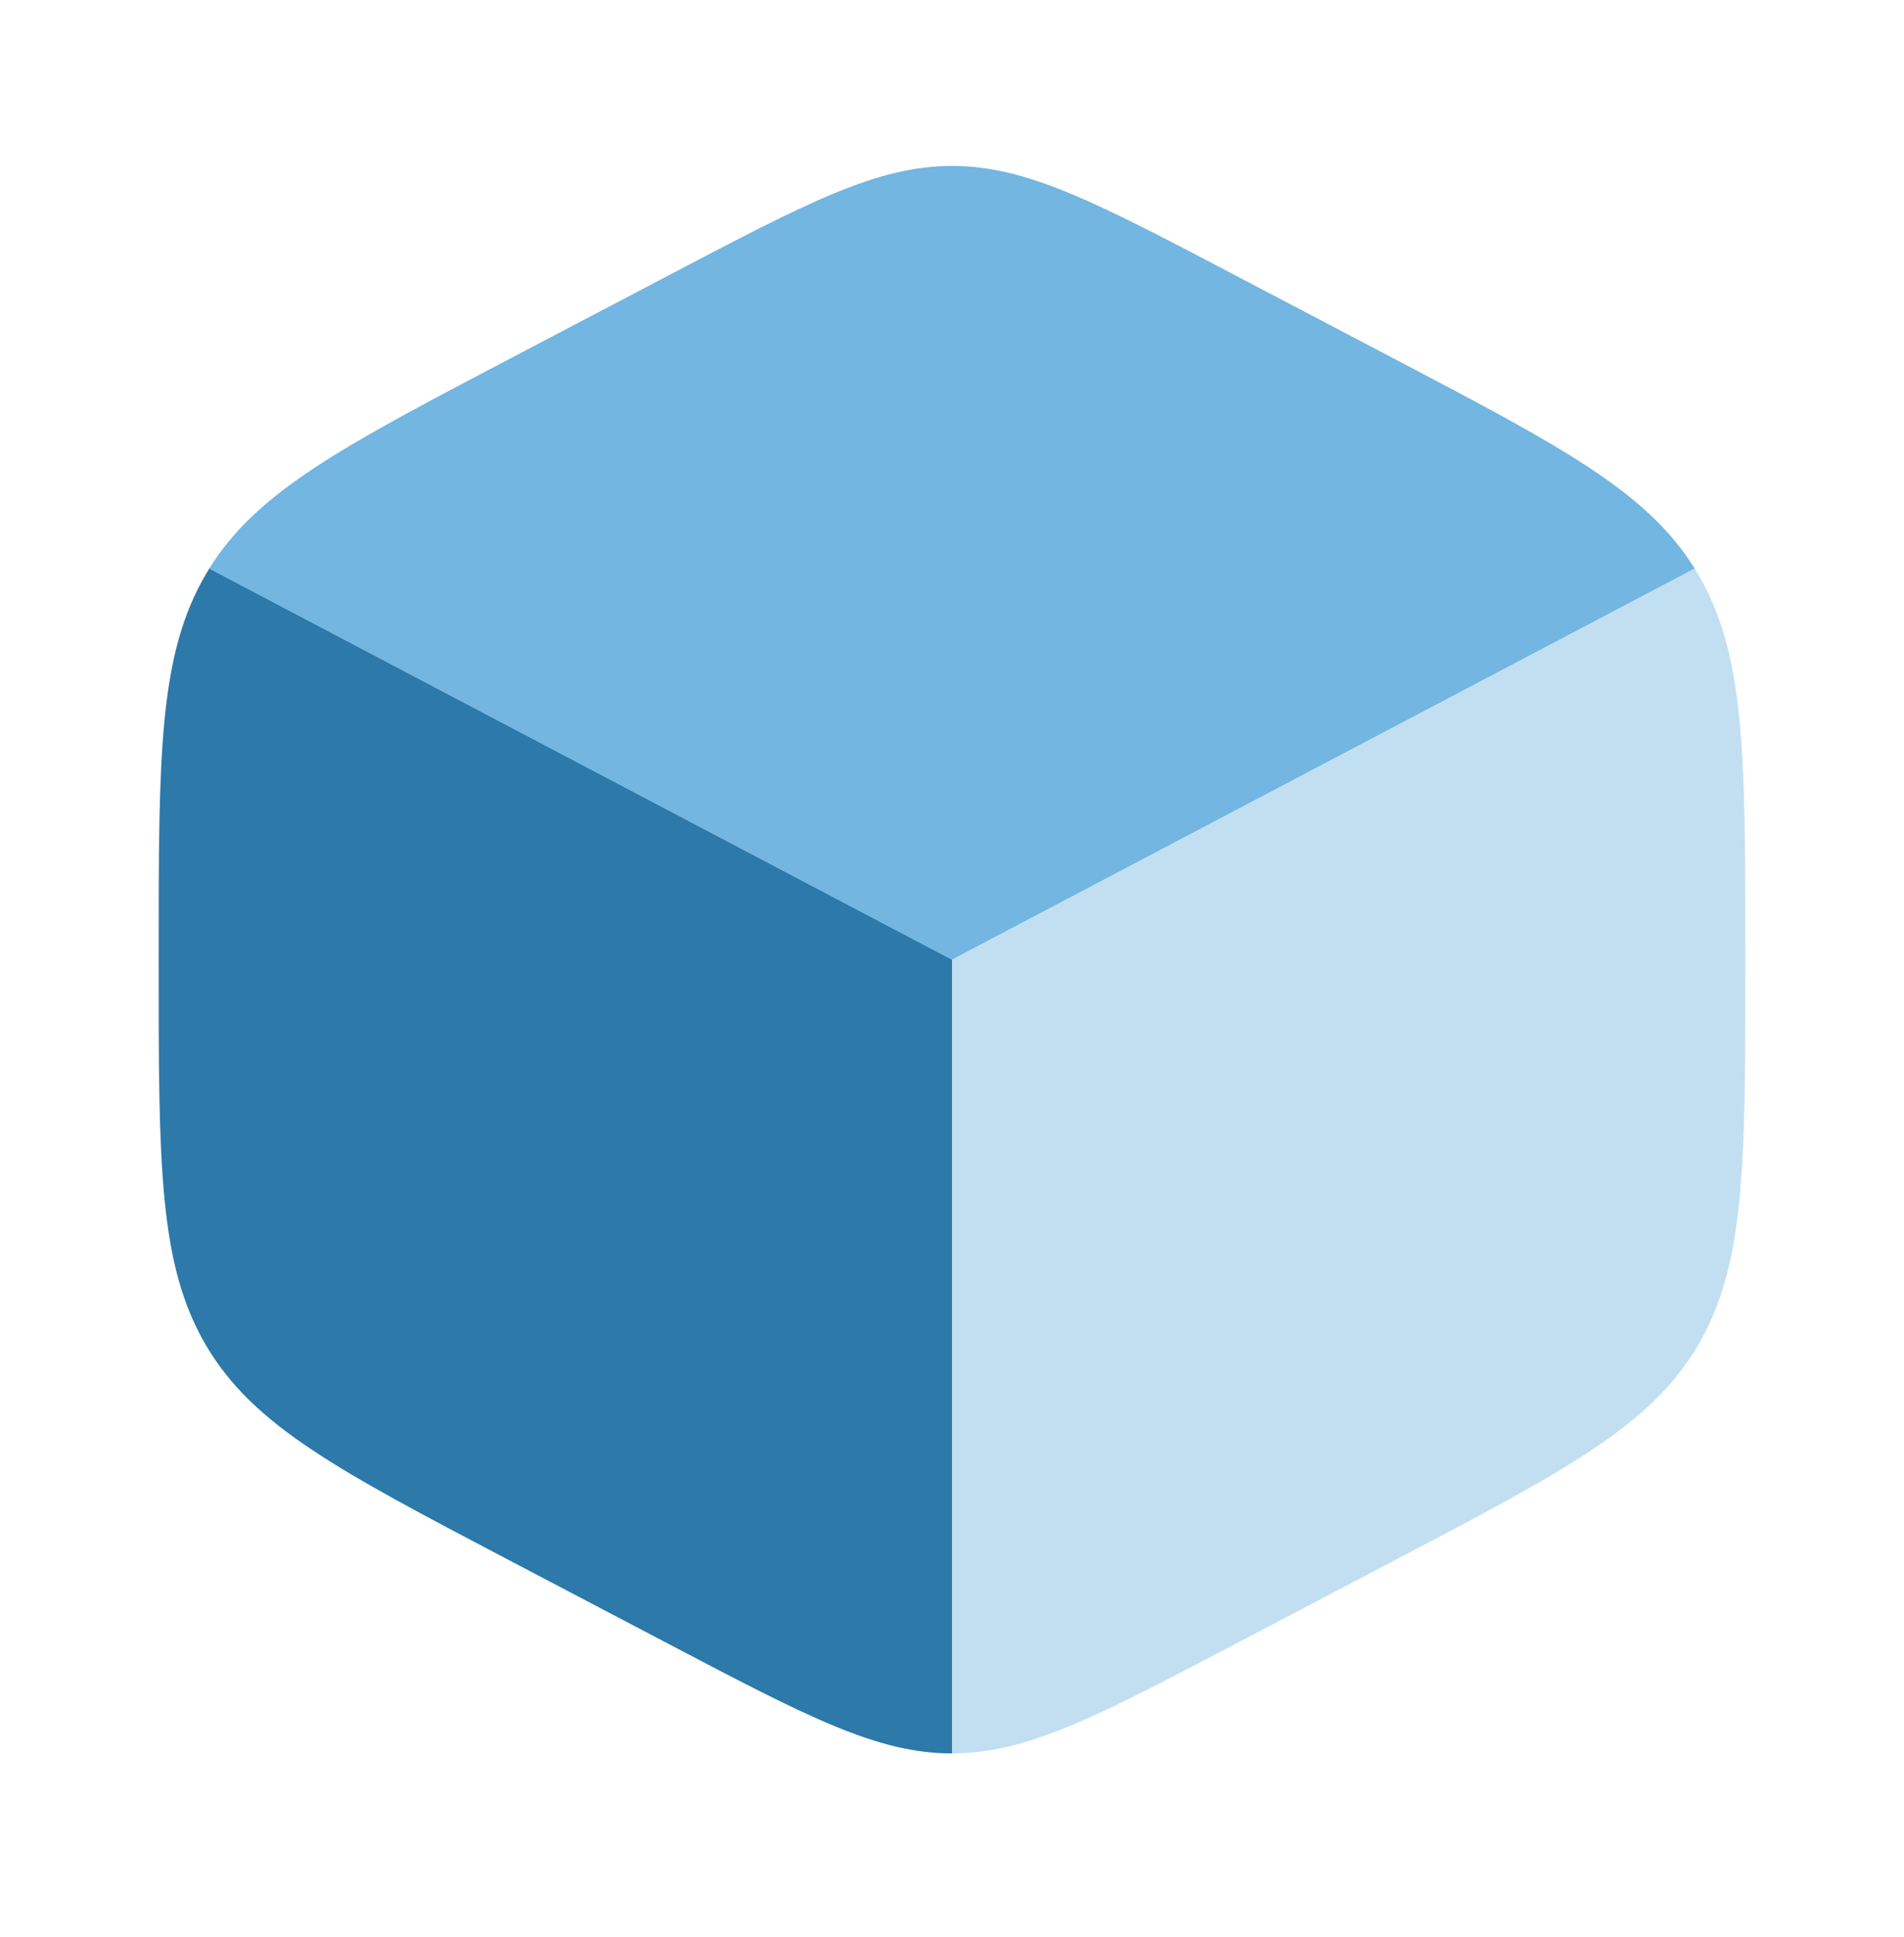 <svg width="60" height="61" viewBox="0 0 60 61" fill="none" xmlns="http://www.w3.org/2000/svg">
<path d="M21.056 51.771C25.445 54.074 27.639 55.226 30 55.226V30.226L6.595 17.907C6.561 17.963 6.527 18.018 6.494 18.075C5 20.611 5 23.767 5 30.079V30.372C5 36.684 5 39.84 6.494 42.376C7.987 44.913 10.677 46.324 16.056 49.147L21.056 51.771Z" fill="#2C79AA"/>
<path opacity="0.7" d="M43.944 11.304L38.944 8.681C34.555 6.377 32.36 5.226 29.999 5.226C27.639 5.226 25.444 6.377 21.055 8.681L16.055 11.304C10.796 14.064 8.107 15.475 6.594 17.907L29.999 30.226L53.404 17.907C51.891 15.475 49.203 14.064 43.944 11.304Z" fill="#3797D5"/>
<path opacity="0.5" d="M53.507 18.075C53.473 18.018 53.44 17.963 53.405 17.907L30 30.226V55.226C32.361 55.226 34.555 54.074 38.944 51.771L43.944 49.147C49.324 46.324 52.013 44.913 53.507 42.376C55 39.84 55 36.684 55 30.372V30.079C55 23.767 55 20.611 53.507 18.075Z" fill="#87C1E6"/>
</svg>
